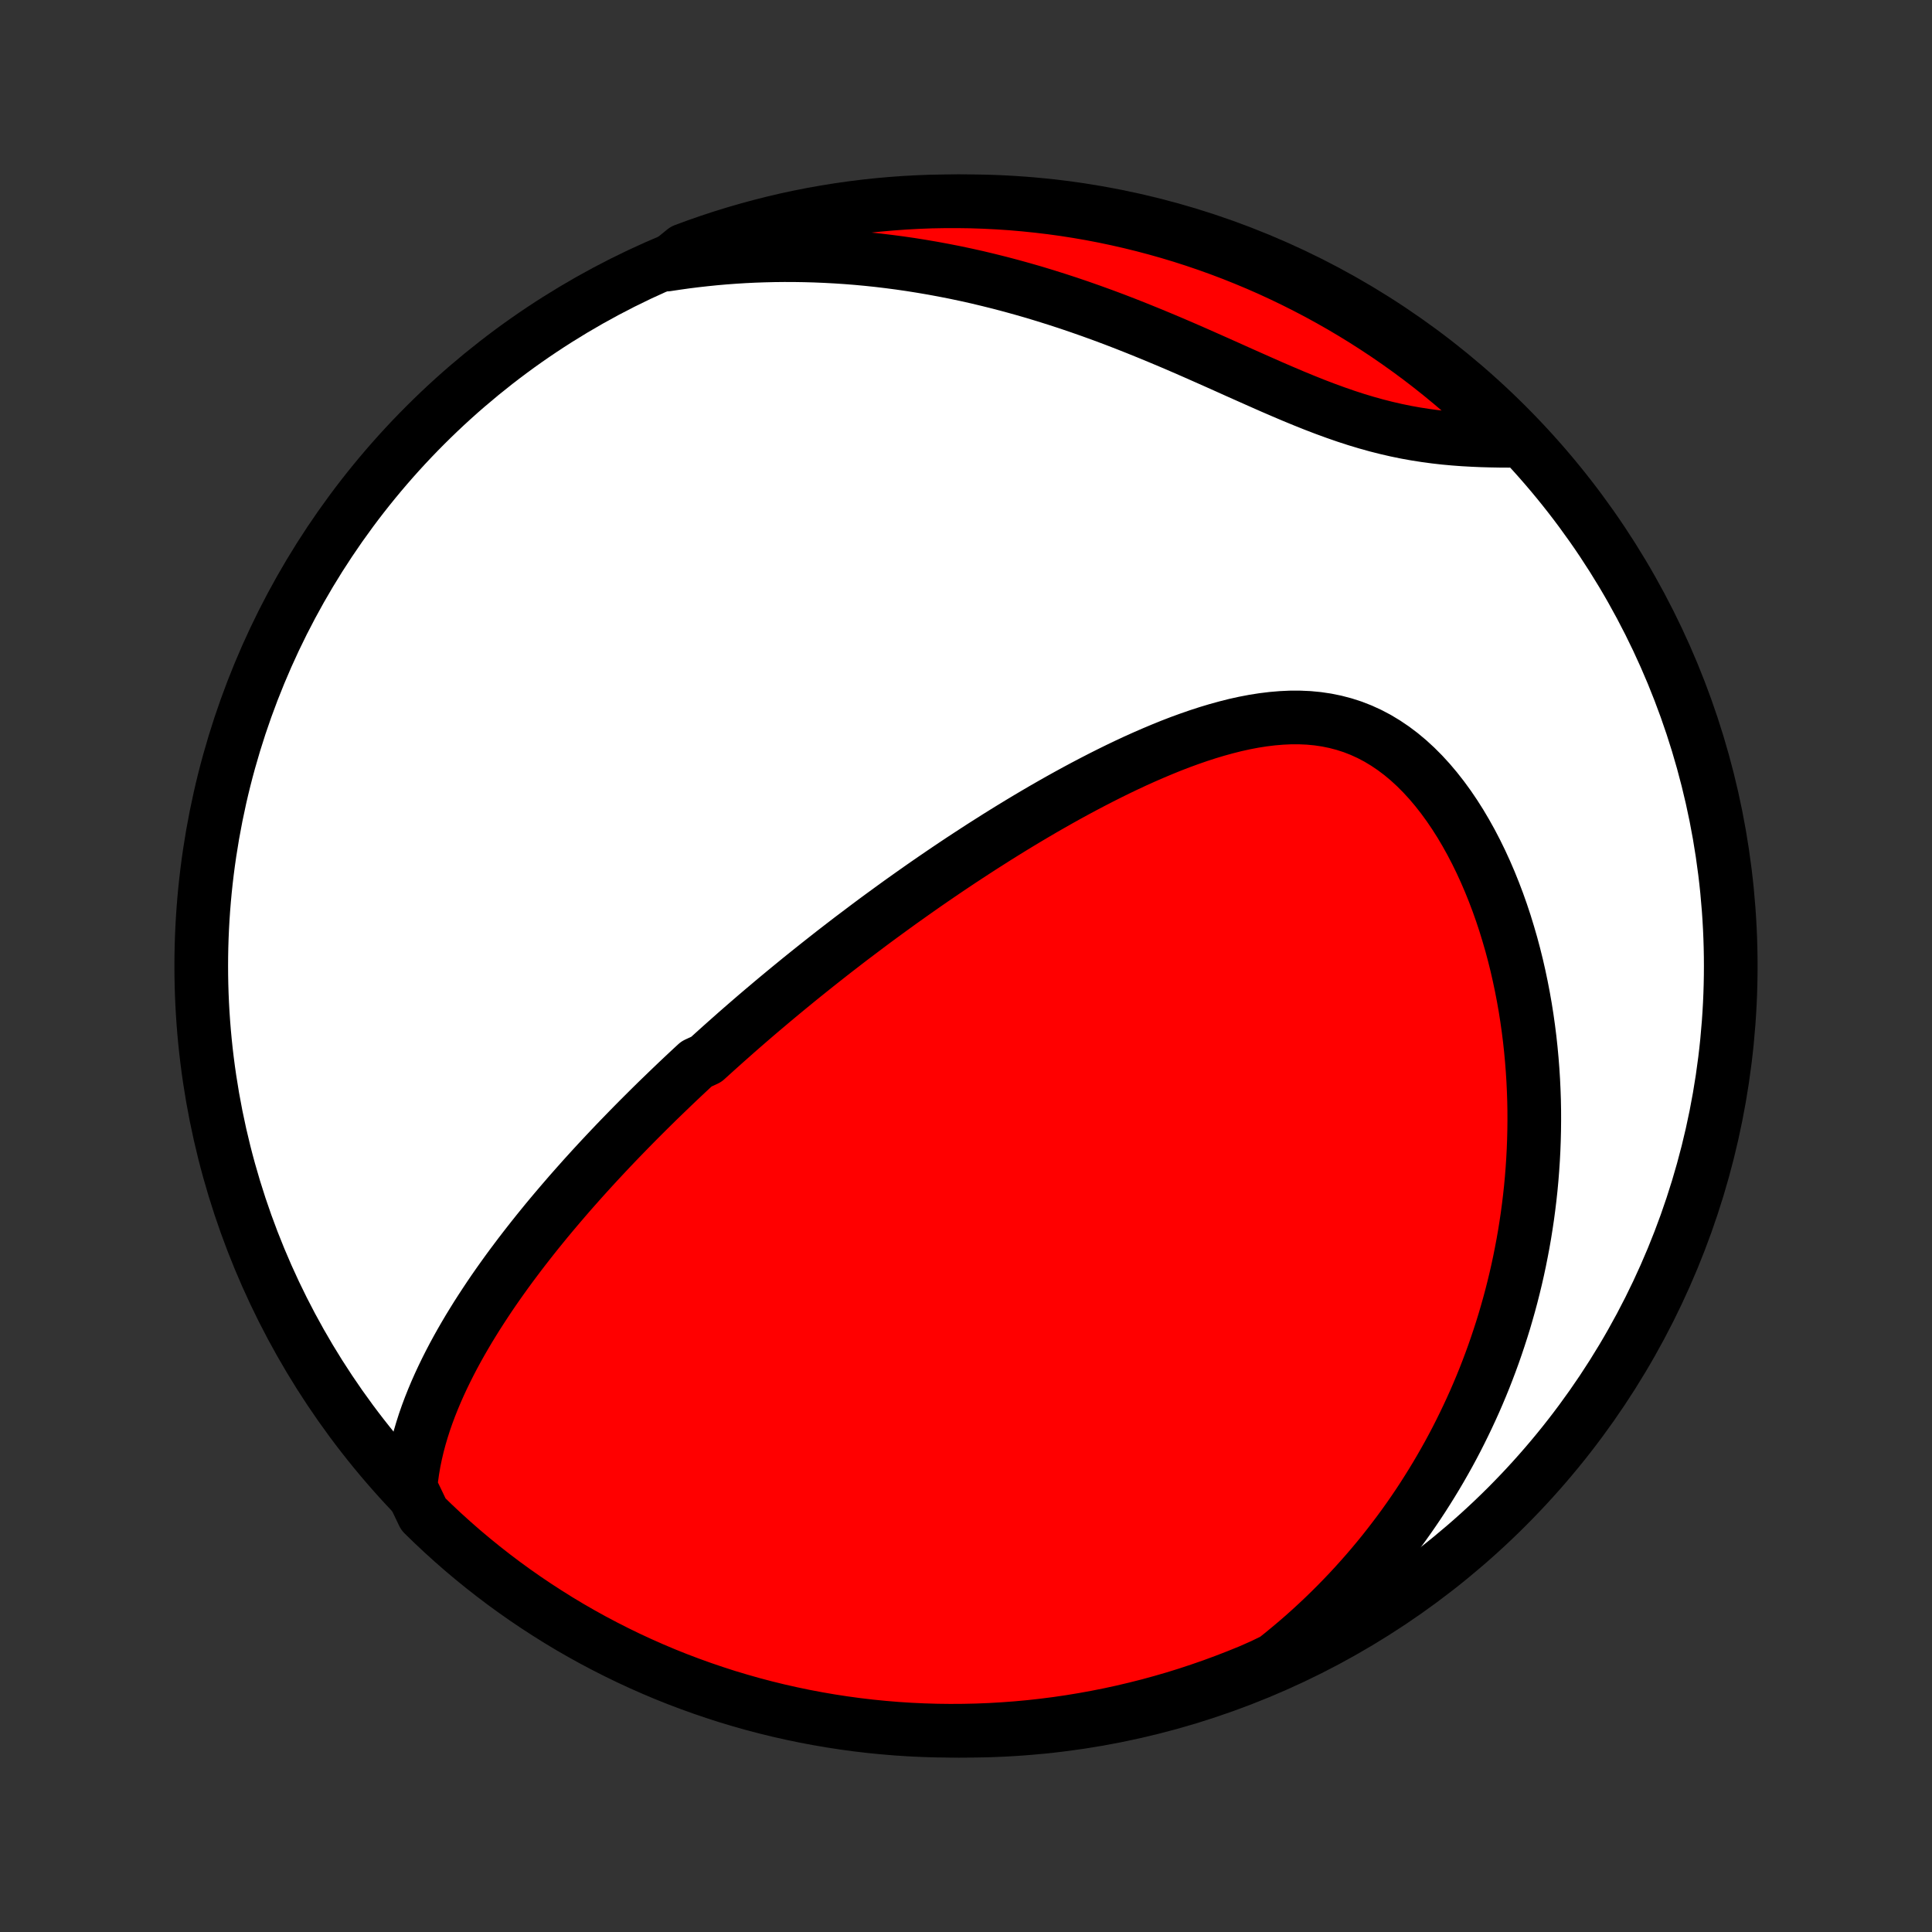 <?xml version="1.0" encoding="utf-8" standalone="no"?>
<!DOCTYPE svg PUBLIC "-//W3C//DTD SVG 1.1//EN"
  "http://www.w3.org/Graphics/SVG/1.1/DTD/svg11.dtd">
<!-- Created with matplotlib (http://matplotlib.org/) -->
<svg height="72pt" version="1.1" viewBox="0 0 72 72" width="72pt" xmlns="http://www.w3.org/2000/svg" xmlns:xlink="http://www.w3.org/1999/xlink">
 <rect x="0" y="0" width="72" height="72" fill="#333333" stroke="none"/>
 <defs>
  <style type="text/css">
*{stroke-linecap:butt;stroke-linejoin:round;}
  </style>
 </defs>
 <g id="figure_1">
  <g id="patch_1">
   <path d="
M0 72
L72 72
L72 0
L0 0
z
" style="fill:none;"/>
  </g>
  <g id="axes_1">
   <g id="PatchCollection_1">
    <defs>
     <path d="
M36 -7.5
C43.558 -7.5 50.808 -10.503 56.153 -15.848
C61.497 -21.192 64.5 -28.442 64.5 -36
C64.5 -43.558 61.497 -50.808 56.153 -56.153
C50.808 -61.497 43.558 -64.5 36 -64.5
C28.442 -64.5 21.192 -61.497 15.848 -56.153
C10.503 -50.808 7.5 -43.558 7.5 -36
C7.5 -28.442 10.503 -21.192 15.848 -15.848
C21.192 -10.503 28.442 -7.5 36 -7.5
z
" id="C0_0_a811fe30f3"/>
     <path d="
M15.297 -16.573
L15.329 -16.89
L15.373 -17.204
L15.426 -17.513
L15.489 -17.819
L15.56 -18.121
L15.639 -18.419
L15.726 -18.713
L15.819 -19.004
L15.919 -19.291
L16.025 -19.574
L16.137 -19.855
L16.253 -20.131
L16.374 -20.404
L16.5 -20.675
L16.629 -20.941
L16.762 -21.205
L16.898 -21.465
L17.038 -21.723
L17.18 -21.977
L17.325 -22.228
L17.472 -22.477
L17.622 -22.722
L17.773 -22.965
L17.927 -23.205
L18.082 -23.442
L18.238 -23.677
L18.396 -23.909
L18.556 -24.139
L18.717 -24.366
L18.878 -24.59
L19.041 -24.813
L19.205 -25.032
L19.369 -25.25
L19.535 -25.466
L19.701 -25.679
L19.867 -25.89
L20.034 -26.099
L20.202 -26.306
L20.37 -26.512
L20.539 -26.715
L20.708 -26.916
L20.878 -27.116
L21.048 -27.314
L21.218 -27.511
L21.389 -27.705
L21.56 -27.898
L21.731 -28.09
L21.903 -28.28
L22.075 -28.469
L22.247 -28.656
L22.42 -28.842
L22.593 -29.027
L22.766 -29.21
L22.939 -29.392
L23.113 -29.573
L23.288 -29.753
L23.462 -29.932
L23.637 -30.11
L23.812 -30.287
L23.988 -30.463
L24.165 -30.639
L24.341 -30.813
L24.518 -30.987
L24.696 -31.159
L24.874 -31.331
L25.053 -31.503
L25.232 -31.674
L25.412 -31.844
L25.593 -32.014
L25.774 -32.183
L25.956 -32.351
L26.322 -32.52
L26.507 -32.688
L26.692 -32.855
L26.878 -33.022
L27.065 -33.189
L27.253 -33.355
L27.441 -33.522
L27.631 -33.688
L27.822 -33.854
L28.014 -34.02
L28.207 -34.186
L28.402 -34.352
L28.598 -34.517
L28.794 -34.683
L28.993 -34.849
L29.192 -35.014
L29.393 -35.18
L29.596 -35.346
L29.8 -35.513
L30.006 -35.679
L30.213 -35.845
L30.422 -36.012
L30.633 -36.179
L30.845 -36.346
L31.059 -36.514
L31.275 -36.681
L31.493 -36.849
L31.713 -37.018
L31.936 -37.186
L32.16 -37.355
L32.386 -37.525
L32.614 -37.695
L32.845 -37.865
L33.078 -38.035
L33.313 -38.206
L33.551 -38.378
L33.791 -38.549
L34.034 -38.721
L34.279 -38.894
L34.527 -39.067
L34.778 -39.24
L35.031 -39.413
L35.287 -39.587
L35.546 -39.761
L35.807 -39.935
L36.072 -40.109
L36.339 -40.283
L36.609 -40.458
L36.883 -40.632
L37.159 -40.807
L37.438 -40.981
L37.72 -41.155
L38.006 -41.329
L38.294 -41.502
L38.586 -41.675
L38.88 -41.847
L39.178 -42.018
L39.478 -42.188
L39.782 -42.357
L40.089 -42.525
L40.399 -42.691
L40.711 -42.855
L41.027 -43.018
L41.345 -43.178
L41.666 -43.336
L41.99 -43.491
L42.316 -43.643
L42.645 -43.791
L42.976 -43.935
L43.309 -44.075
L43.644 -44.211
L43.981 -44.341
L44.321 -44.465
L44.661 -44.583
L45.003 -44.694
L45.346 -44.797
L45.69 -44.892
L46.034 -44.979
L46.379 -45.055
L46.724 -45.121
L47.068 -45.175
L47.412 -45.217
L47.755 -45.246
L48.096 -45.262
L48.435 -45.262
L48.773 -45.247
L49.108 -45.215
L49.439 -45.166
L49.767 -45.099
L50.091 -45.014
L50.411 -44.911
L50.726 -44.788
L51.035 -44.647
L51.339 -44.487
L51.636 -44.308
L51.928 -44.111
L52.212 -43.897
L52.489 -43.666
L52.759 -43.418
L53.021 -43.155
L53.275 -42.878
L53.521 -42.587
L53.759 -42.283
L53.989 -41.968
L54.21 -41.642
L54.423 -41.307
L54.627 -40.962
L54.823 -40.61
L55.01 -40.251
L55.189 -39.885
L55.359 -39.514
L55.521 -39.138
L55.674 -38.758
L55.82 -38.374
L55.957 -37.987
L56.086 -37.598
L56.206 -37.207
L56.32 -36.815
L56.425 -36.422
L56.523 -36.028
L56.613 -35.634
L56.696 -35.24
L56.772 -34.846
L56.841 -34.454
L56.903 -34.062
L56.958 -33.671
L57.007 -33.282
L57.049 -32.895
L57.085 -32.509
L57.115 -32.125
L57.139 -31.744
L57.157 -31.364
L57.17 -30.988
L57.177 -30.613
L57.178 -30.241
L57.174 -29.872
L57.165 -29.505
L57.151 -29.141
L57.132 -28.78
L57.108 -28.421
L57.08 -28.066
L57.047 -27.713
L57.009 -27.363
L56.967 -27.016
L56.921 -26.671
L56.87 -26.33
L56.816 -25.991
L56.757 -25.655
L56.694 -25.323
L56.628 -24.992
L56.558 -24.665
L56.484 -24.34
L56.406 -24.018
L56.325 -23.699
L56.24 -23.382
L56.151 -23.068
L56.06 -22.756
L55.964 -22.447
L55.865 -22.141
L55.763 -21.837
L55.658 -21.535
L55.549 -21.236
L55.437 -20.939
L55.322 -20.644
L55.203 -20.351
L55.081 -20.061
L54.956 -19.773
L54.827 -19.487
L54.695 -19.203
L54.56 -18.921
L54.422 -18.641
L54.281 -18.363
L54.136 -18.087
L53.988 -17.813
L53.836 -17.541
L53.681 -17.27
L53.523 -17.002
L53.361 -16.735
L53.196 -16.47
L53.028 -16.206
L52.856 -15.944
L52.68 -15.684
L52.501 -15.426
L52.318 -15.169
L52.131 -14.914
L51.94 -14.661
L51.746 -14.409
L51.548 -14.158
L51.346 -13.91
L51.139 -13.662
L50.929 -13.417
L50.714 -13.173
L50.495 -12.93
L50.272 -12.689
L50.044 -12.45
L49.812 -12.212
L49.575 -11.976
L49.334 -11.742
L49.087 -11.509
L48.836 -11.278
L48.58 -11.049
L48.318 -10.822
L48.051 -10.597
L47.779 -10.373
L47.501 -10.152
L47.048 -9.932
L46.587 -9.728
L46.124 -9.54
L45.657 -9.359
L45.188 -9.186
L44.716 -9.022
L44.241 -8.865
L43.764 -8.717
L43.284 -8.578
L42.802 -8.446
L42.318 -8.324
L41.832 -8.209
L41.344 -8.103
L40.855 -8.006
L40.364 -7.917
L39.872 -7.836
L39.378 -7.764
L38.884 -7.701
L38.389 -7.646
L37.892 -7.6
L37.396 -7.563
L36.899 -7.534
L36.402 -7.514
L35.904 -7.503
L35.407 -7.5
L34.91 -7.506
L34.413 -7.521
L33.916 -7.544
L33.421 -7.576
L32.926 -7.617
L32.432 -7.666
L31.939 -7.724
L31.447 -7.791
L30.957 -7.866
L30.468 -7.95
L29.981 -8.042
L29.496 -8.143
L29.012 -8.252
L28.531 -8.37
L28.052 -8.496
L27.576 -8.631
L27.102 -8.773
L26.631 -8.925
L26.163 -9.084
L25.697 -9.252
L25.235 -9.427
L24.776 -9.611
L24.321 -9.803
L23.869 -10.003
L23.42 -10.211
L22.976 -10.427
L22.536 -10.65
L22.099 -10.881
L21.667 -11.12
L21.239 -11.366
L20.816 -11.62
L20.398 -11.882
L19.984 -12.15
L19.575 -12.426
L19.171 -12.709
L18.772 -12.999
L18.378 -13.297
L17.99 -13.601
L17.607 -13.912
L17.23 -14.229
L16.859 -14.554
L16.493 -14.885
L16.134 -15.222
L15.78 -15.566
z
" id="C0_1_ae7152a479"/>
     <path d="
M24.844 -62.14
L25.198 -62.193
L25.553 -62.243
L25.911 -62.288
L26.27 -62.328
L26.632 -62.365
L26.997 -62.397
L27.363 -62.424
L27.731 -62.447
L28.102 -62.465
L28.475 -62.478
L28.85 -62.487
L29.228 -62.491
L29.608 -62.49
L29.99 -62.484
L30.375 -62.473
L30.762 -62.457
L31.151 -62.436
L31.543 -62.41
L31.937 -62.379
L32.333 -62.342
L32.732 -62.3
L33.132 -62.252
L33.535 -62.199
L33.941 -62.14
L34.348 -62.075
L34.758 -62.005
L35.169 -61.929
L35.582 -61.848
L35.998 -61.76
L36.415 -61.667
L36.833 -61.567
L37.254 -61.462
L37.675 -61.351
L38.098 -61.234
L38.523 -61.112
L38.948 -60.983
L39.374 -60.849
L39.801 -60.71
L40.228 -60.565
L40.656 -60.415
L41.084 -60.26
L41.513 -60.1
L41.941 -59.935
L42.368 -59.766
L42.795 -59.593
L43.221 -59.417
L43.647 -59.238
L44.071 -59.056
L44.493 -58.872
L44.914 -58.686
L45.333 -58.5
L45.751 -58.313
L46.165 -58.127
L46.578 -57.943
L46.988 -57.761
L47.395 -57.581
L47.799 -57.407
L48.201 -57.236
L48.599 -57.072
L48.994 -56.914
L49.386 -56.764
L49.775 -56.622
L50.161 -56.488
L50.543 -56.364
L50.922 -56.25
L51.298 -56.145
L51.67 -56.051
L52.04 -55.966
L52.406 -55.891
L52.769 -55.826
L53.128 -55.77
L53.484 -55.722
L53.837 -55.682
L54.187 -55.65
L54.534 -55.624
L54.877 -55.605
L55.216 -55.59
L55.553 -55.581
L55.885 -55.575
L56.215 -55.573
L56.286 -55.574
L55.934 -56.018
L55.575 -56.369
L55.21 -56.714
L54.84 -57.053
L54.464 -57.385
L54.082 -57.71
L53.695 -58.029
L53.303 -58.341
L52.905 -58.647
L52.502 -58.945
L52.093 -59.237
L51.681 -59.521
L51.263 -59.798
L50.84 -60.069
L50.414 -60.331
L49.982 -60.587
L49.547 -60.834
L49.107 -61.075
L48.663 -61.307
L48.216 -61.532
L47.765 -61.749
L47.31 -61.959
L46.852 -62.16
L46.39 -62.353
L45.925 -62.539
L45.457 -62.716
L44.987 -62.885
L44.513 -63.046
L44.037 -63.199
L43.559 -63.343
L43.078 -63.479
L42.595 -63.607
L42.111 -63.726
L41.624 -63.837
L41.135 -63.94
L40.645 -64.034
L40.154 -64.119
L39.661 -64.196
L39.167 -64.264
L38.672 -64.323
L38.177 -64.374
L37.681 -64.417
L37.184 -64.45
L36.687 -64.475
L36.189 -64.492
L35.692 -64.499
L35.194 -64.498
L34.697 -64.489
L34.201 -64.47
L33.705 -64.443
L33.209 -64.407
L32.715 -64.363
L32.221 -64.31
L31.729 -64.248
L31.238 -64.178
L30.748 -64.099
L30.26 -64.012
L29.773 -63.916
L29.289 -63.812
L28.807 -63.699
L28.326 -63.577
L27.849 -63.447
L27.373 -63.309
L26.901 -63.163
L26.43 -63.008
L25.963 -62.845
L25.499 -62.674
z
" id="C0_2_6e245f17e3"/>
    </defs>
    <g clip-path="url(#p1bffca34e9)">
     <use style="fill:#ffffff;stroke:#000000;stroke-width:2.0;" x="0.0" xlink:href="#C0_0_a811fe30f3" y="72.0"/>
    </g>
    <g clip-path="url(#p1bffca34e9)">
     <use style="fill:#ff0000;stroke:#000000;stroke-width:2.0;" x="0.0" xlink:href="#C0_1_ae7152a479" y="72.0"/>
    </g>
    <g clip-path="url(#p1bffca34e9)">
     <use style="fill:#ff0000;stroke:#000000;stroke-width:2.0;" x="0.0" xlink:href="#C0_2_6e245f17e3" y="72.0"/>
    </g>
   </g>
  </g>
 </g>
 <defs>
  <clipPath id="p1bffca34e9">
   <rect height="72.0" width="72.0" x="0.0" y="0.0"/>
  </clipPath>
 </defs>
</svg>

